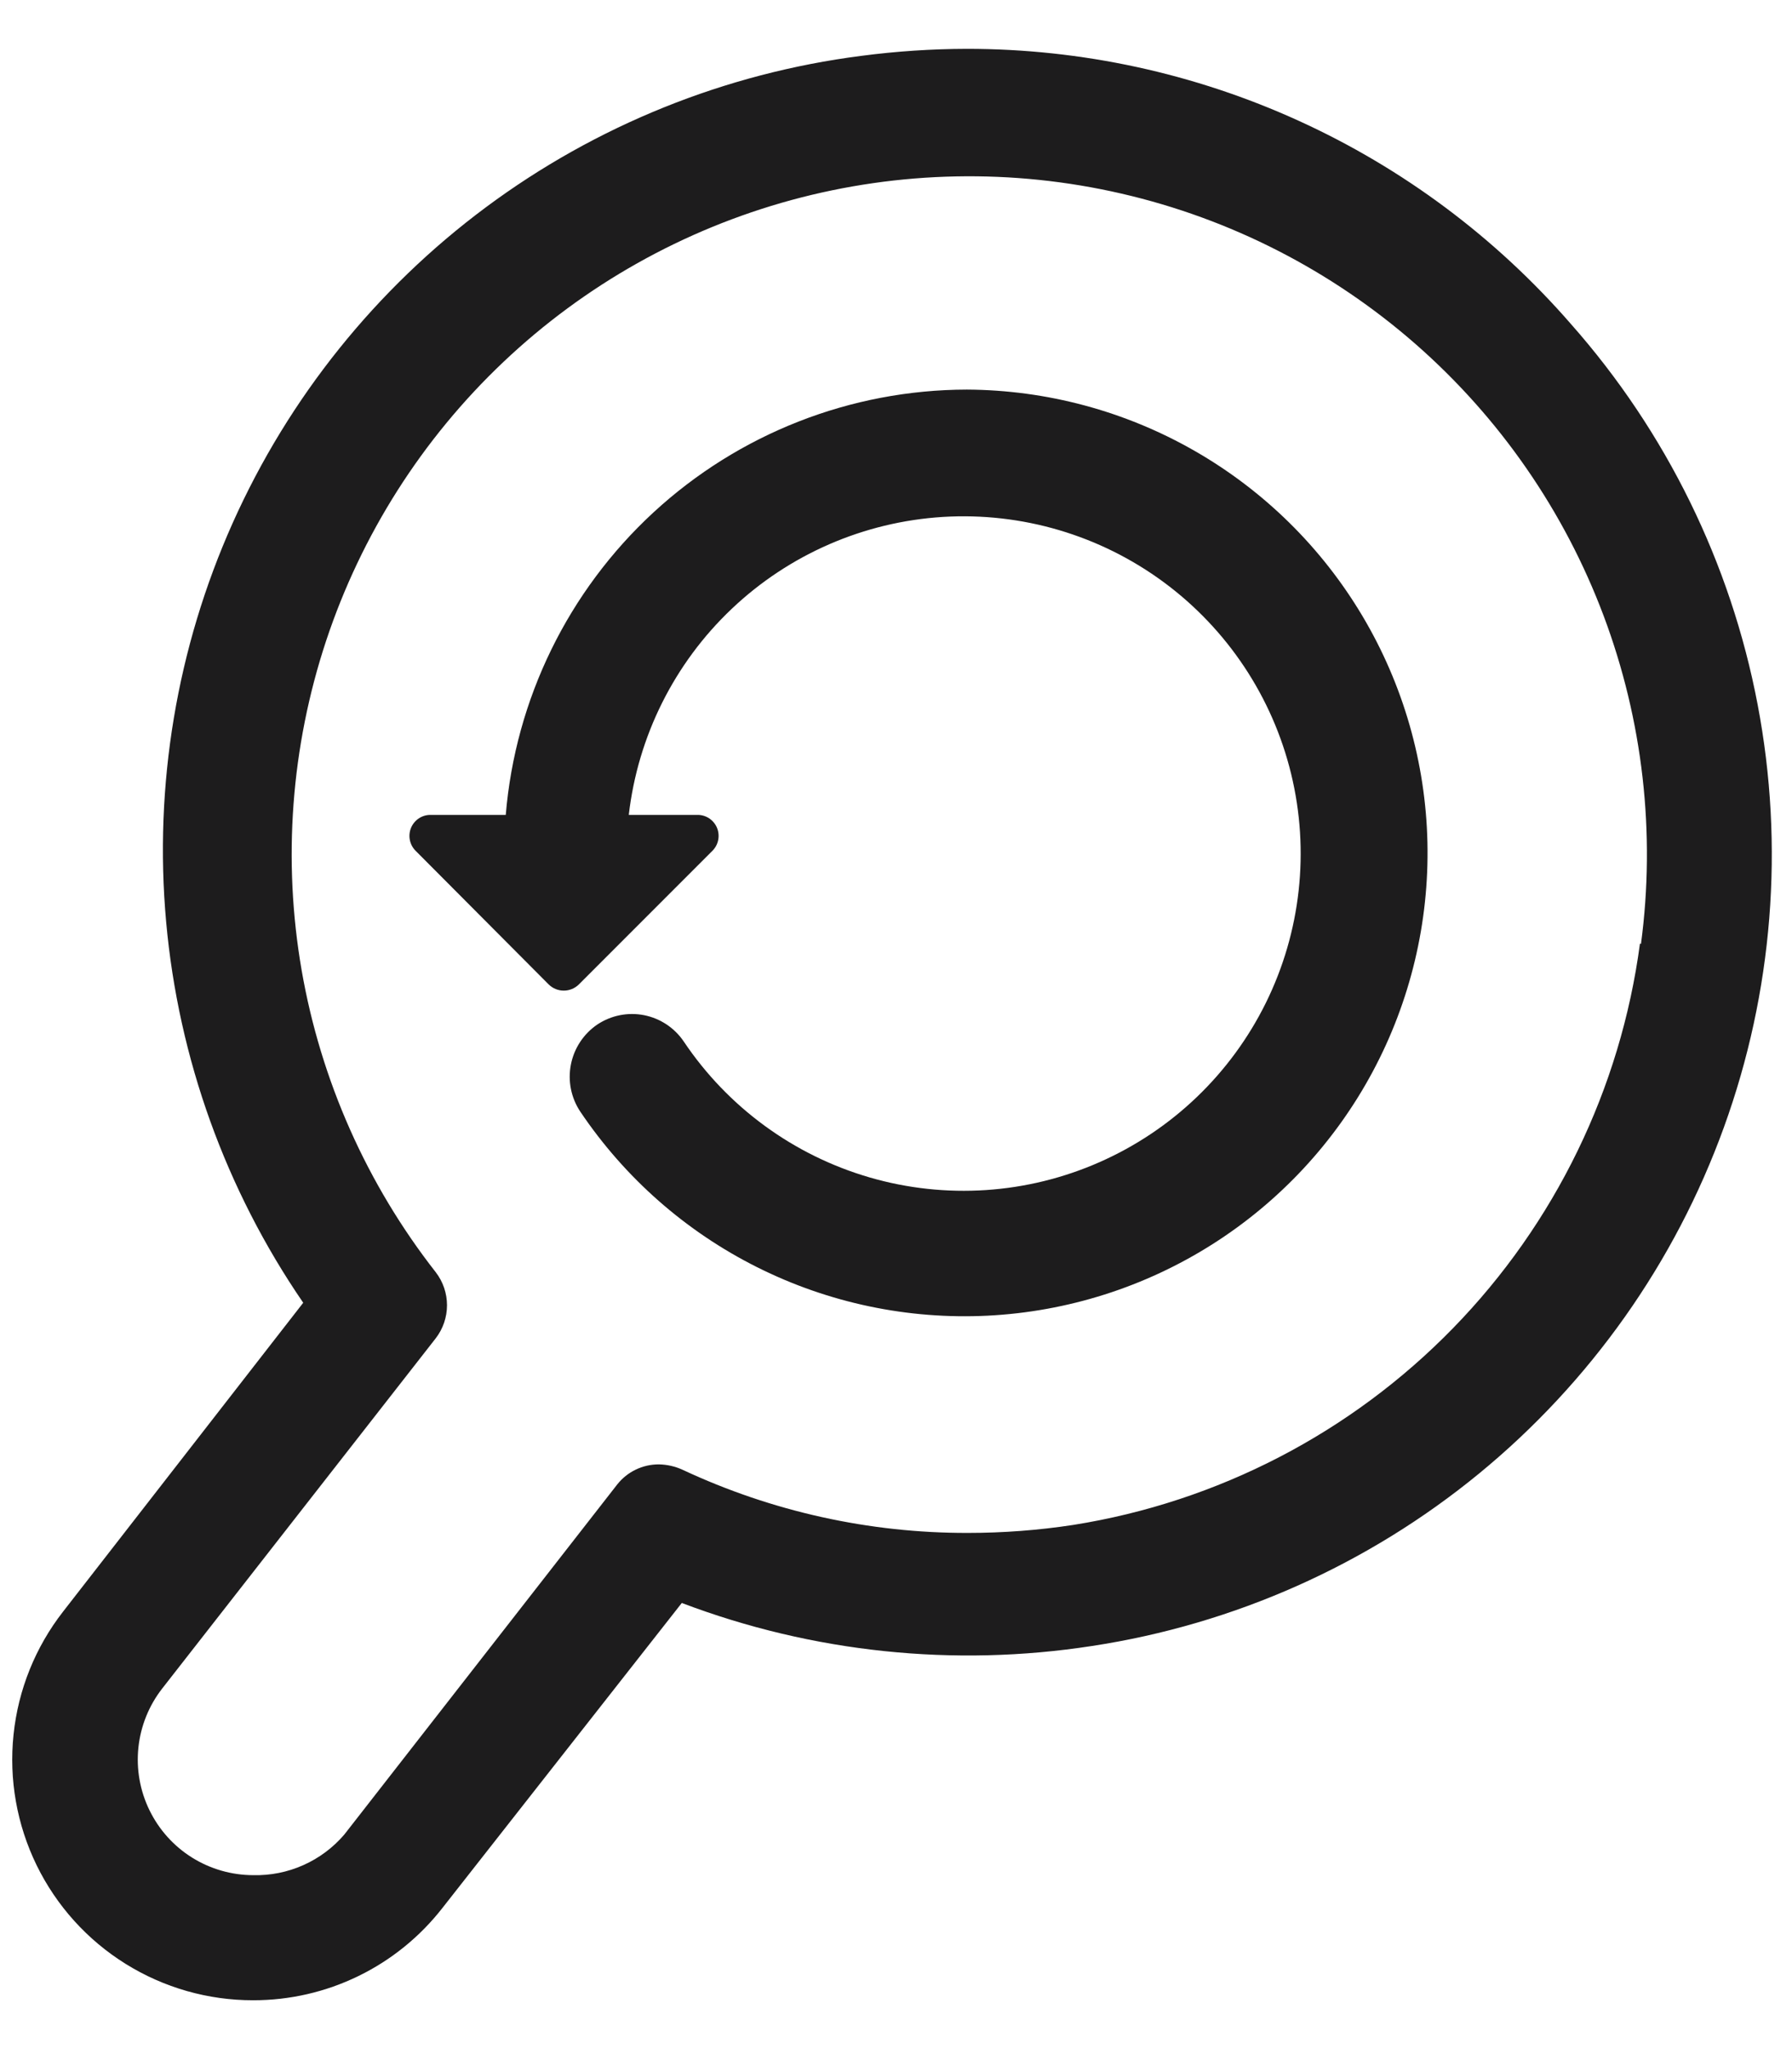 <svg width="42" height="48" viewBox="0 0 43 48" fill="none" xmlns="http://www.w3.org/2000/svg">
<path d="M37.696 7.2C35.893 5.127 33.665 3.464 31.164 2.326C28.664 1.187 25.948 0.599 23.2 0.6C22.353 0.602 21.507 0.658 20.668 0.768C17.405 1.186 14.305 2.435 11.664 4.396C9.024 6.357 6.931 8.963 5.586 11.965C4.242 14.966 3.691 18.263 3.987 21.539C4.283 24.815 5.415 27.959 7.276 30.672L1.516 38.076C0.85 38.929 0.437 39.952 0.325 41.029C0.212 42.105 0.405 43.191 0.88 44.164C1.356 45.136 2.095 45.955 3.014 46.527C3.932 47.099 4.994 47.402 6.076 47.4C6.95 47.401 7.813 47.203 8.599 46.82C9.385 46.438 10.073 45.881 10.612 45.192L16.36 37.872C19.495 39.061 22.886 39.416 26.2 38.904C29.612 38.385 32.822 36.957 35.491 34.768C38.159 32.579 40.189 29.712 41.365 26.467C42.542 23.222 42.822 19.72 42.176 16.329C41.531 12.939 39.983 9.785 37.696 7.2ZM39.352 22.056C38.889 25.534 37.316 28.77 34.866 31.282C32.416 33.795 29.221 35.449 25.756 36C24.918 36.128 24.072 36.192 23.224 36.192C20.86 36.197 18.525 35.68 16.384 34.68C16.203 34.596 16.007 34.552 15.808 34.548C15.616 34.548 15.427 34.591 15.255 34.674C15.082 34.757 14.931 34.878 14.812 35.028L8.26 43.428C7.991 43.742 7.655 43.992 7.277 44.16C6.9 44.328 6.489 44.41 6.076 44.4C5.557 44.399 5.048 44.253 4.608 43.978C4.168 43.703 3.815 43.31 3.587 42.843C3.359 42.377 3.267 41.856 3.321 41.34C3.375 40.824 3.573 40.333 3.892 39.924L10.456 31.524C10.631 31.297 10.726 31.018 10.726 30.732C10.726 30.445 10.631 30.167 10.456 29.94C8.803 27.828 7.697 25.34 7.238 22.698C6.78 20.055 6.982 17.341 7.826 14.795C8.671 12.25 10.132 9.953 12.08 8.109C14.027 6.265 16.401 4.932 18.988 4.227C21.576 3.523 24.298 3.469 26.911 4.072C29.524 4.674 31.948 5.914 33.967 7.68C35.985 9.446 37.535 11.684 38.479 14.194C39.422 16.705 39.731 19.41 39.376 22.068L39.352 22.056Z" fill="#1D1C1D"/>
<path d="M23.2 8.772C20.413 8.777 17.73 9.828 15.681 11.717C13.633 13.606 12.367 16.195 12.136 18.972H10.336C10.235 18.97 10.136 18.999 10.052 19.054C9.968 19.11 9.902 19.189 9.863 19.282C9.825 19.375 9.815 19.477 9.835 19.576C9.855 19.675 9.904 19.765 9.976 19.836L13.168 23.04C13.264 23.134 13.394 23.186 13.528 23.186C13.662 23.186 13.792 23.134 13.888 23.04L17.092 19.836C17.164 19.765 17.213 19.675 17.233 19.576C17.253 19.477 17.243 19.375 17.205 19.282C17.166 19.189 17.1 19.11 17.016 19.054C16.932 18.999 16.833 18.97 16.732 18.972H15.088C15.306 17.086 16.18 15.336 17.558 14.03C18.936 12.723 20.729 11.944 22.624 11.826C24.519 11.71 26.395 12.263 27.923 13.39C29.451 14.517 30.534 16.146 30.982 17.991C31.43 19.836 31.215 21.78 30.374 23.482C29.533 25.184 28.12 26.536 26.382 27.301C24.644 28.067 22.693 28.196 20.869 27.667C19.046 27.138 17.466 25.984 16.408 24.408C16.186 24.079 15.843 23.852 15.454 23.775C15.065 23.699 14.662 23.78 14.332 24C14.003 24.224 13.775 24.569 13.699 24.96C13.622 25.351 13.703 25.756 13.924 26.088C14.994 27.677 16.456 28.963 18.169 29.82C19.882 30.678 21.788 31.078 23.701 30.982C25.615 30.885 27.471 30.296 29.089 29.271C30.707 28.246 32.033 26.82 32.938 25.131C33.843 23.442 34.295 21.548 34.252 19.633C34.209 17.718 33.671 15.846 32.691 14.2C31.711 12.554 30.322 11.189 28.659 10.238C26.997 9.287 25.116 8.782 23.2 8.772Z" fill="#1D1C1D"/>
</svg>
